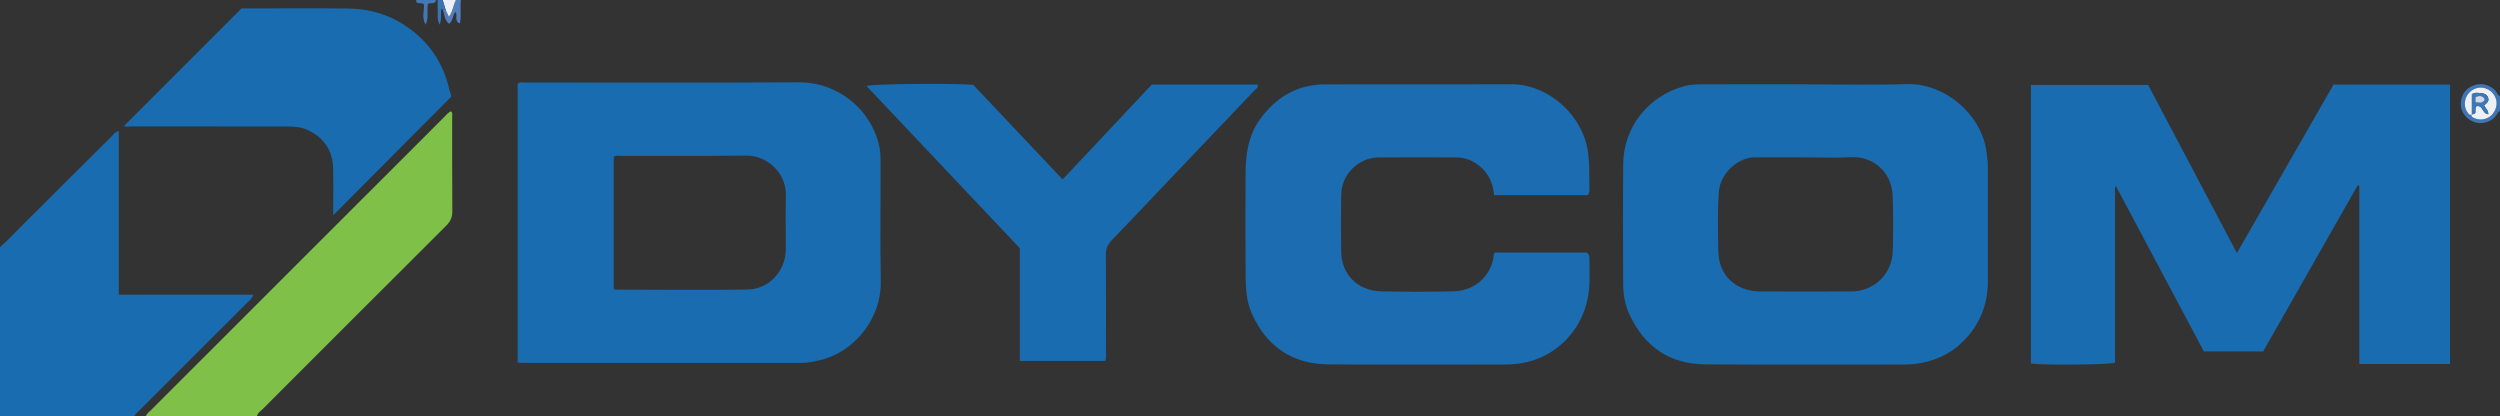 <?xml version="1.0" encoding="iso-8859-1"?>
<!-- Generator: Adobe Illustrator 27.0.0, SVG Export Plug-In . SVG Version: 6.00 Build 0)  -->
<svg version="1.1" id="Layer_1" xmlns="http://www.w3.org/2000/svg" xmlns:xlink="http://www.w3.org/1999/xlink" x="0px" y="0px"
	 viewBox="0 0 1508 251" style="enable-background:new 0 0 1508 251;" xml:space="preserve">
<rect x="0" y="0" width="1508" height="251" fill="#333333" stroke="none"/>
<g>
	<path style="fill:#196CB0;" d="M0,149c4.999-4.154,9.315-9.012,13.914-13.576c17.857-17.72,35.641-35.513,53.481-53.251
		c1.127-1.12,1.988-2.659,4.259-3.153c0,32.918,0,65.623,0,98.738c27.217,0,53.973,0,81.172,0c-0.928,2.605-2.72,3.824-4.159,5.264
		c-21.321,21.326-42.674,42.62-63.994,63.947C83.392,248.25,81.856,249.323,81,251c-26.926,0-53.853,0-81,0C0,217,0,183,0,149z"/>
	<path style="fill:#7FC148;" d="M88,251c0.591-1.644,2.039-2.574,3.191-3.726c58.909-58.913,117.834-117.81,176.77-176.697
		c1.252-1.25,2.324-2.781,4.062-3.424c1.22,1.088,0.724,2.318,0.726,3.386c0.035,18.998-0.055,37.996,0.098,56.993
		c0.03,3.681-1.3,6.23-3.821,8.743c-36.821,36.697-73.579,73.458-110.317,110.239c-1.36,1.361-3.232,2.37-3.708,4.487
		C132.667,251,110.333,251,88,251z"/>
	<path style="fill:#3D76B6;" d="M1508,67c-1.657,0.667-1.923,2.506-3.076,3.64c-3.557,3.5-8.628,4.604-13.267,2.664
		c-4.368-1.826-7.523-6.24-7.301-10.83c0.241-4.991,2.513-8.802,7.33-10.821c4.547-1.905,9.744-0.791,13.245,2.689
		c1.149,1.142,1.443,2.956,3.069,3.656C1508,61,1508,64,1508,67z M1491.033,69.035l-0.066-0.064c-0.364,0.681-0.227,1.25,0.414,1.67
		c3.974,2.604,9.55,1.613,12.435-2.205c3.296-4.362,2.745-9.906-1.328-13.341c-3.898-3.288-9.343-2.981-12.99,0.733
		c-3.358,3.419-3.643,9.138-0.593,12.654C1489.442,69.101,1490.125,69.621,1491.033,69.035z"/>
	<path style="fill:#527FBB;" d="M278,0c-0.536,4.561,0.314,9.188-0.536,14.172c-3.967-1.43-1.036-5.073-2.733-6.928
		c-1.894,1.834-1.203,5.058-3.803,7.125c-2.846-2.109-2.763-5.527-3.756-8.394c0.555,0,1.11,0.001,1.665,0.001
		c0.591,1.26,1.182,2.519,1.925,4.103C273.197,6.915,273.326,3.118,275,0C276,0,277,0,278,0z"/>
	<path style="fill:#4378B7;" d="M263,0c-0.458,2.931-3.276,1.376-4.835,2.377c-0.934,3.858,0.733,8.015-1.441,12.543
		c-2.436-4.485-0.799-8.357-0.986-12.108c-0.923-1.333-2.387-0.67-3.601-0.931C251.07,1.65,251.062,0.818,251,0C255,0,259,0,263,0z"
		/>
	<path style="fill:#EDF0F7;" d="M275,0c-1.674,3.118-1.803,6.915-4.238,10.079c-0.743-1.583-1.334-2.843-1.925-4.103
		C268.225,3.984,267.612,1.992,267,0C269.667,0,272.333,0,275,0z"/>
	<path style="fill:#3974B5;" d="M267,0c0.612,1.992,1.225,3.984,1.837,5.976c-0.555,0-1.11-0.001-1.665-0.001
		c-1.461-1.123-1.047,0.28-1.109,0.866c-0.248,2.342,0.421,4.797-0.855,8.023c-1.737-3.079-1.021-5.558-1.149-7.871
		C263.931,4.668,264.011,2.331,264,0C265,0,266,0,267,0z"/>
	<path style="fill:#196CB0;" d="M1407.566,51.051c23.471,0,46.742,0,70.305,0c0,56.235,0,112.269,0,168.53
		c-18.306,0-36.375,0-54.744,0c0-36.017,0-71.795,0-107.572c-0.296-0.114-0.593-0.227-0.889-0.341
		c-19.046,33.458-38.092,66.915-57.127,100.353c-11.977,0-23.612,0-35.719,0c-17.61-33.111-35.283-66.339-52.956-99.567
		c-0.218,0.048-0.436,0.096-0.653,0.144c0,35.447,0,70.894,0,106.212c-3.718,1.232-43.519,1.549-50.725,0.485
		c0-55.873,0-111.788,0-168.074c23.372,0,46.774,0,70.697,0c17.594,33.328,35.339,66.941,53.538,101.414
		C1368.916,118.429,1388.121,84.948,1407.566,51.051z"/>
	<path style="fill:#196CB0;" d="M312.258,218.698c0-56.347,0-112.262,0-168.082c1.168-1.319,2.59-0.829,3.844-0.83
		c55.298-0.025,110.598,0.191,165.895-0.119c23.428-0.131,43.931,16.474,48.542,39.327c0.632,3.132,0.635,6.291,0.639,9.445
		c0.033,23.818-0.322,47.643,0.121,71.453c0.401,21.518-15.306,42.38-36.883,47.407c-3.552,0.828-7.132,1.599-10.814,1.599
		c-56.298,0.002-112.596,0.003-168.893-0.004C314.061,218.893,313.413,218.793,312.258,218.698z M370.191,174.182
		c0.533,0.257,0.82,0.517,1.108,0.517c26.478,0.034,52.96,0.304,79.433-0.043c13.256-0.174,23.233-11.2,23.263-24.438
		c0.024-10.658-0.221-21.322,0.061-31.973c0.379-14.313-11.644-24.56-24.077-24.399c-25.309,0.328-50.625,0.117-75.938,0.166
		c-1.266,0.002-2.661-0.455-3.851,0.59C370.191,121.161,370.191,147.731,370.191,174.182z"/>
	<path style="fill:#196CB0;" d="M1088.985,50.876c20.32,0,40.657,0.521,60.955-0.138c22.933-0.744,45.14,17.934,48.301,40.653
		c0.414,2.976,0.823,5.924,0.825,8.92c0.01,23.151,0.009,46.303,0.006,69.454c-0.002,12.448-3.836,23.529-11.974,33.007
		c-7.53,8.77-17.064,14.121-28.417,16.217c-3.933,0.726-7.905,0.917-11.913,0.913c-39.474-0.045-78.95,0.212-118.421-0.125
		c-21.118-0.181-36.232-10.578-45.248-29.624c-2.793-5.901-4.012-12.287-4.018-18.84c-0.024-24.151-0.173-48.303,0.039-72.452
		c0.19-21.636,14.535-40.654,36.549-46.813c4.071-1.139,8.202-1.191,12.358-1.192c20.32-0.005,40.64-0.002,60.96-0.002
		C1088.985,50.861,1088.985,50.869,1088.985,50.876z M1088.942,94.922c-9.656,0-19.311,0-28.967,0c-0.333,0-0.666,0.015-0.999,0.001
		c-9.982-0.403-21.373,9.24-22.192,20.904c-0.712,10.151-0.571,20.289-0.394,30.423c0.072,4.1-0.049,8.331,1.071,12.37
		c2.899,10.448,12.148,17.12,24.092,17.179c18.312,0.09,36.625,0.068,54.937,0.01c13.886-0.044,24.813-10.404,25.226-24.321
		c0.326-10.977,0.356-21.984-0.037-32.958c-0.592-16.5-13.633-24.314-24.775-23.712C1107.609,95.32,1098.264,94.921,1088.942,94.922
		z"/>
	<path style="fill:#1B6CB0;" d="M957.765,117.715c-18.702,0-37.478,0-56.517,0c-0.623-6.247-2.647-11.931-7.378-16.318
		c-4.295-3.981-9.31-6.42-15.249-6.441c-15.666-0.055-31.333-0.132-46.998,0.014c-12.176,0.113-22.292,9.996-22.561,22.187
		c-0.261,11.827-0.255,23.669,0.004,35.497c0.253,11.568,8.606,22.809,24.493,23.102c14.328,0.264,28.672,0.33,42.996-0.02
		c14.863-0.363,23.681-11.299,24.542-22.347c0.022-0.288,0.286-0.558,0.546-1.035c18.507,0,37.12,0,55.535,0
		c1.261,0.921,1.543,2.064,1.55,3.228c0.046,7.987,0.557,16.03-0.926,23.917c-3.915,20.82-20.122,36.292-39.903,39.557
		c-3.8,0.627-7.588,0.839-11.424,0.836c-34.999-0.027-69.999,0.162-104.997-0.082c-21.78-0.152-37.24-10.573-46.283-30.394
		c-3.245-7.112-3.76-14.798-3.831-22.418c-0.194-20.998-0.161-41.999-0.042-62.998c0.065-11.449,1.8-22.564,8.769-32.143
		c9.688-13.316,22.52-20.94,39.284-20.965c37.499-0.058,74.998,0.054,112.497-0.061c21.586-0.066,43.901,18.592,46.255,42.902
		c0.645,6.662,0.518,13.294,0.606,19.945C958.745,114.815,958.958,116.015,957.765,117.715z"/>
	<path style="fill:#196CB0;" d="M666.661,217.721c-17.259,0-34.204,0-51.493,0c0-22.792,0-45.391,0-67.979
		c-30.899-32.696-61.631-65.215-92.514-97.894c4.291-1.275,50.41-1.71,64.371-0.707c17.717,18.754,35.654,37.741,53.94,57.097
		c18.019-19.171,35.878-38.17,53.798-57.236c21.308,0,42.61,0,63.986,0c0.372,1.986-1.232,2.672-2.152,3.64
		c-16.98,17.869-34.008,35.691-51.005,53.543c-11.714,12.303-23.348,24.683-35.134,36.916c-2.361,2.451-3.42,4.957-3.394,8.41
		c0.147,19.496,0.085,38.994,0.057,58.491C667.119,213.797,667.474,215.637,666.661,217.721z"/>
	<path style="fill:#196CB0;" d="M200.985,129.842c0-9.774,0.213-19.104-0.056-28.42c-0.312-10.818-5.707-18.566-15.495-23.062
		c-4.13-1.897-8.694-2.073-13.208-2.074c-30.819-0.007-61.639-0.005-92.458-0.043c-1.762-0.002-3.593,0.407-5.012-0.219
		c23.383-23.393,46.781-46.801,70.913-70.942c0.638,0,2.458,0,4.278,0c19.824-0.005,39.65-0.156,59.472,0.041
		c11.084,0.11,21.718,2.486,31.447,8.126c15.792,9.157,25.898,22.571,30.081,40.349c0.447,1.898,1.382,3.788,1.159,4.813
		C248.131,82.492,224.788,105.936,200.985,129.842z"/>
	<path style="fill:#EDF0F7;" d="M1491.033,69.035c-0.909,0.586-1.591,0.066-2.129-0.554c-3.05-3.515-2.765-9.234,0.593-12.654
		c3.647-3.714,9.092-4.021,12.99-0.733c4.073,3.435,4.625,8.979,1.328,13.341c-2.885,3.818-8.461,4.809-12.435,2.205
		c-0.641-0.42-0.777-0.989-0.414-1.67c0.614-0.147,1.335,0.087,2.083-0.827c0.479-1.026-0.336-2.665,0.561-3.976
		c4.095-1.319,3.667,4.643,7.321,4.729c0.11-2.511-1.885-3.651-2.515-5.43c1.448-1.118,3.13-2.196,2.457-4.41
		c-0.694-2.279-2.73-2.798-4.737-2.913c-1.582-0.091-3.293-0.549-5.104,0.693C1491.033,60.796,1491.033,64.916,1491.033,69.035z"/>
	<path style="fill:#3D78B7;" d="M1491.033,69.035c0-4.12,0-8.239,0-12.198c1.811-1.242,3.522-0.783,5.104-0.693
		c2.007,0.115,4.044,0.634,4.737,2.913c0.674,2.214-1.008,3.291-2.457,4.41c0.629,1.78,2.625,2.919,2.515,5.43
		c-3.654-0.087-3.226-6.048-7.321-4.729c-0.897,1.31-0.083,2.95-0.561,3.976c-0.748,0.914-1.469,0.68-2.083,0.827L1491.033,69.035z
		 M1493.201,61.658c2.48,0.275,4.641,0.955,5.639-1.876c-1.584-2.372-3.508-2.076-5.639-1.22
		C1493.201,59.569,1493.201,60.379,1493.201,61.658z"/>
	<path style="fill:#CED9EB;" d="M1493.201,61.658c0-1.279,0-2.089,0-3.096c2.131-0.856,4.055-1.152,5.639,1.22
		C1497.842,62.613,1495.681,61.934,1493.201,61.658z"/>
</g>
</svg>
